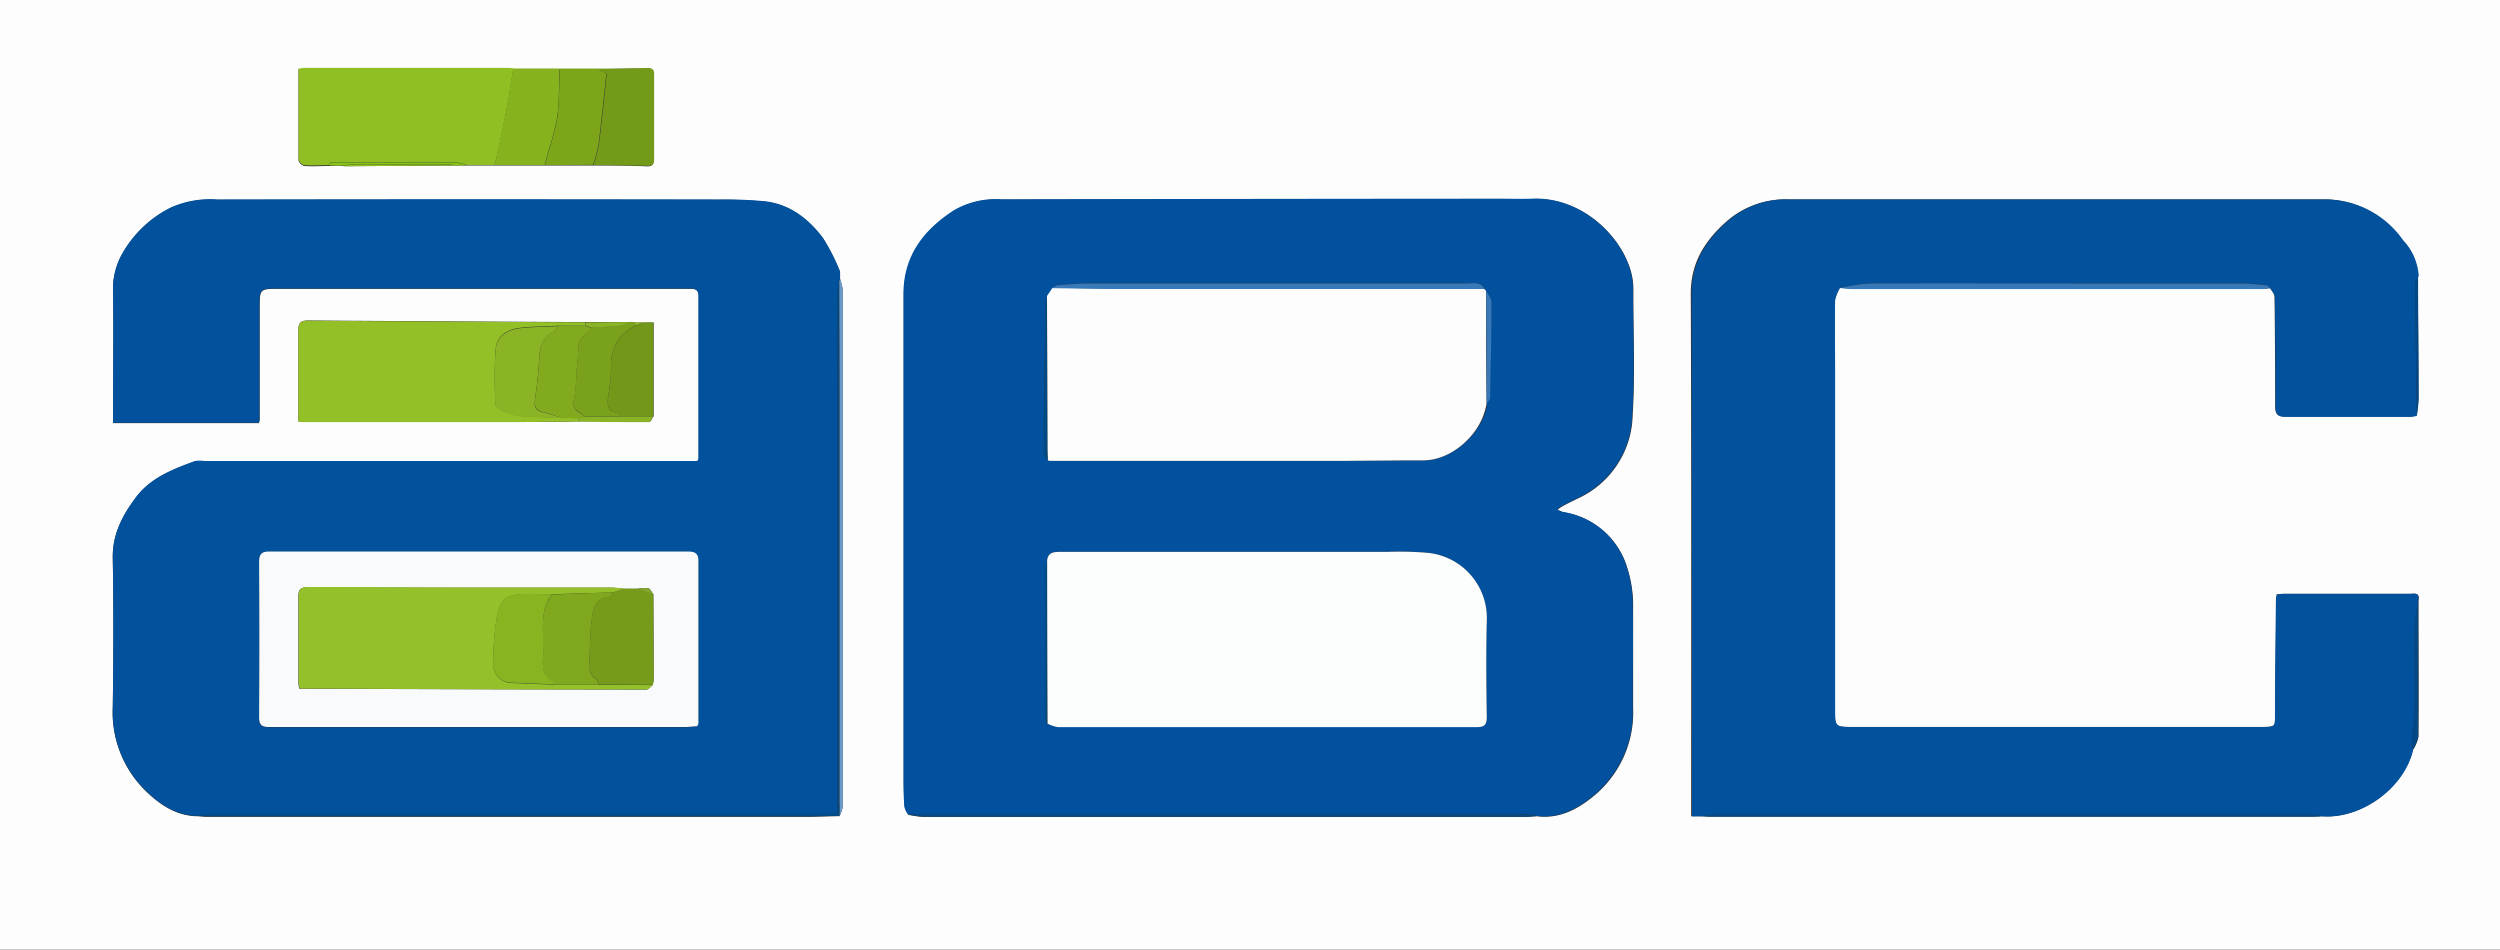 <svg id="Layer_1" data-name="Layer 1" xmlns="http://www.w3.org/2000/svg" viewBox="0 0 323.52 122.88"><rect x="0" y="0" width="323.52" height="122.88" fill="#333333" stroke="none"/><defs><style>.cls-1{fill:#fdfdfe;}.cls-2{fill:#02519e;}.cls-3{fill:#01519d;}.cls-4{fill:#93c027;}.cls-5{fill:#90bf23;}.cls-6{fill:#749a1a;}.cls-7{fill:#86b21d;}.cls-8{fill:#7da51a;}.cls-9{fill:#739819;}.cls-10{fill:#7aa11b;}.cls-11{fill:#3778b9;}.cls-12{fill:#6b99c5;}.cls-13{fill:#014c8c;}.cls-14{fill:#024887;}.cls-15{fill:#004786;}.cls-16{fill:#8ab425;}.cls-17{fill:#84c613;}.cls-18{fill:#fcfdfd;}.cls-19{fill:#3779b9;}.cls-20{fill:#004981;}.cls-21{fill:#f8fafb;}.cls-22{fill:#004a88;}.cls-23{fill:#81aa1e;}.cls-24{fill:#94c02a;}.cls-25{fill:#769b1a;}.cls-26{fill:#86a630;}.cls-27{fill:#80a81e;}.cls-28{fill:#89b421;}</style></defs><title>logo</title><path class="cls-1" d="M136,482.77V359.89H459.52V482.77Zm43.92-101.45a7.77,7.77,0,0,0,.83.08l14.68-.09,1,0,3.61,0h6.48l6.23,0c2.35,0,4.7,0,7,.11.63,0,.85-.23.85-.84q0-5.49,0-11c0-.62-.25-.84-.85-.83-2.19,0-4.38.06-6.57.09h-10.8a5.9,5.9,0,0,0-.59-.06H175.49c-.27,0-.53.05-.86.08,0,4,0,7.88,0,11.78,0,.26.48.71.76.73,1.06.08,2.14,0,3.21,0Zm64.7,84.19a4.09,4.09,0,0,0,.44-1.27q0-10.47,0-20.93,0-22.9,0-45.81a6.87,6.87,0,0,0-.35-1.51l0-.37,0-.54a26.36,26.36,0,0,0-2.2-4.34c-1.9-2.53-4.36-4.44-7.66-4.77a55.26,55.26,0,0,0-5.61-.22q-32.56,0-65.11,0a12.48,12.48,0,0,0-6.11,1.08,14.77,14.77,0,0,0-6.24,6,9.26,9.26,0,0,0-1.15,4.87c.1,5.23,0,10.46,0,15.69v1.26h18.88a2.24,2.24,0,0,0,.1-.43c0-4.83,0-9.66,0-14.49,0-2.44,0-2.46,2.48-2.46l53.24,0c.77,0,1.09.22,1.09,1,0,7,0,14,0,21,0,.07-.06.14-.14.33H162.41a3.68,3.68,0,0,0-1.2,0c-2.88,1.06-5.76,2.16-7.67,4.74-1.71,2.3-3,4.73-2.95,7.8.12,6.42.1,12.85,0,19.28a14.21,14.21,0,0,0,4.21,10.78c1.8,1.76,3.89,3.23,6.61,3.32.44,0,.87.08,1.31.08h78.17C242.15,465.57,243.39,465.53,244.62,465.51ZM217.3,401.57l-5.52,0-13.65-.07c-7.43-.05-14.86-.08-22.29-.14-.86,0-1.23.3-1.23,1.18,0,3,0,6,0,9v2.89c.52,0,.87.06,1.23.06H202c3,0,5.91,0,8.86-.07s6.11.08,9.16.07c.19,0,.38-.48.57-.74V401.63h-1.09l-1.44,0Zm231,55.32a5.21,5.21,0,0,0,.68-1.66c.05-5.91,0-11.82,0-17.73.15-1-.58-.76-1.09-.77h-16.3c-.31,0-.61.05-.95.08,0,.27-.09.46-.1.65,0,5-.1,10-.12,14.95,0,1.48,0,1.52-1.5,1.55H375.78c-2.34,0-2.34,0-2.34-2.39q0-21.68,0-43.35c0-3.15,0-6.31,0-9.46a5.21,5.21,0,0,1,.64-1.62c.48,0,.95.1,1.43.1h53.18c.36,0,.71,0,1.07-.08.2.37.57.73.58,1.1.06,4.74.08,9.48.09,14.23,0,1,.3,1.32,1.32,1.31,5.39,0,10.78,0,16.17,0a5.55,5.55,0,0,0,.8-.13,17.79,17.79,0,0,0,.24-2.29c0-5.28-.05-10.56-.08-15.84a7.34,7.34,0,0,0-2-4.58,12.33,12.33,0,0,0-10.09-5.27q-34.69,0-69.38,0a11.54,11.54,0,0,0-7.91,2.79c-2.83,2.49-4.72,5.37-4.7,9.44.09,22,.05,44.05.05,66.07v1.53h1.24c.36,0,.72.05,1.07.05H435.3c.4,0,.79,0,1.19-.05C441.59,465.88,447.13,461.82,448.25,456.89Zm-113.44,8.63c2.95.38,5.34-.91,7.48-2.69a14,14,0,0,0,5-11.36c0-4.51,0-9,0-13.53a15.77,15.77,0,0,0-.71-4.42,10.23,10.23,0,0,0-8.31-7.33,3.59,3.59,0,0,1-.76-.34,7.82,7.82,0,0,1,.72-.49c.67-.35,1.35-.69,2-1a12.14,12.14,0,0,0,7-10.76c.35-5.37.06-10.77.1-16.16a9,9,0,0,0-.72-3.57c-1.71-4.25-6.54-8.51-12.4-8.22-1.4.07-2.8,0-4.2,0q-32.18,0-64.36.08a10.85,10.85,0,0,0-6.14,1.38c-4,2.58-6.59,5.92-6.59,10.92q0,31.37,0,62.73c0,1.19,0,2.39.12,3.58a2.94,2.94,0,0,0,.48,1,13.65,13.65,0,0,0,1.89.27h78.33C334.09,465.57,334.45,465.54,334.81,465.52Z" transform="translate(-136 -359.89)"/><path class="cls-2" d="M253.51,465.29a2.94,2.94,0,0,1-.48-1c-.09-1.19-.12-2.39-.12-3.58q0-31.36,0-62.73c0-5,2.59-8.34,6.59-10.92a10.85,10.85,0,0,1,6.14-1.38q32.19-.06,64.36-.08c1.4,0,2.8.05,4.2,0,5.86-.29,10.69,4,12.4,8.22a9,9,0,0,1,.72,3.57c0,5.39.25,10.79-.1,16.16a12.14,12.14,0,0,1-7,10.76c-.68.33-1.36.67-2,1a7.82,7.82,0,0,0-.72.49,3.59,3.59,0,0,0,.76.34,10.23,10.23,0,0,1,8.31,7.33,15.77,15.77,0,0,1,.71,4.42c.09,4.51,0,9,0,13.53a14,14,0,0,1-5,11.36c-2.14,1.78-4.53,3.07-7.48,2.69a6.86,6.86,0,0,0-1.25-.23Q293.54,465.28,253.51,465.29Zm74.88-53.17c.14-.24.41-.47.42-.72.09-4.15.17-8.3.18-12.45,0-.48-.45-1-.69-1.44l-.22-.22c-.42-.94-1.28-.74-2-.74q-24.53,0-49,0c-1.39,0-2.79.13-4.18.23-.22,0-.43.25-.64.38l-.71,1.05a1.43,1.43,0,0,0-.22.53c-.09,6.64-.18,13.29-.22,19.94,0,.27.36.54.55.81h.08l.06.06.23,0,1.32,0h36.63c3.43,0,6.86-.08,10.29-.06s7.07-3.13,8-6.4l.14-.53ZM271.5,432.47a2.76,2.76,0,0,0-.23.76q0,9.93,0,19.86c0,.14.17.28.27.42a4.56,4.56,0,0,0,1.36.46q27.08,0,54.16,0c1.11,0,1.33-.39,1.32-1.39,0-4.11-.08-8.22,0-12.32a8.47,8.47,0,0,0-7.68-8.85,41.86,41.86,0,0,0-5.26-.12q-21.21,0-42.41,0C272.12,431.31,271.6,431.53,271.5,432.47Z" transform="translate(-136 -359.89)"/><path class="cls-3" d="M244.71,395.62l0,.37-.13.33a11,11,0,0,0-.19,1.37q0,33.68,0,67.35a13.11,13.11,0,0,1-1.75.23q-39.87,0-79.72,0a11,11,0,0,0-1.5.2c-2.72-.09-4.81-1.56-6.61-3.32a14.21,14.21,0,0,1-4.21-10.78c.08-6.43.1-12.86,0-19.28-.06-3.07,1.24-5.5,2.95-7.8,1.91-2.58,4.79-3.68,7.67-4.74a3.68,3.68,0,0,1,1.2,0h63.82c.08-.19.14-.26.14-.33,0-7,0-14,0-21,0-.79-.32-1-1.09-1l-53.24,0c-2.47,0-2.48,0-2.48,2.46,0,4.83,0,9.66,0,14.49a2.24,2.24,0,0,1-.1.43H150.63v-1.26c0-5.23.06-10.46,0-15.69a9.26,9.26,0,0,1,1.15-4.87,14.77,14.77,0,0,1,6.24-6,12.48,12.48,0,0,1,6.11-1.08q32.55-.06,65.11,0a55.26,55.26,0,0,1,5.61.22c3.3.33,5.76,2.24,7.66,4.77a26.36,26.36,0,0,1,2.2,4.34Zm-18.49,58.25c.08-.18.14-.25.14-.32q0-10.53,0-21.07c0-.93-.47-1.18-1.36-1.18q-27.07,0-54.16,0c-1.09,0-1.34.39-1.33,1.41q.06,10,0,20c0,1,.31,1.3,1.3,1.3l53.92,0C225.26,454,225.77,453.9,226.22,453.87Z" transform="translate(-136 -359.89)"/><path class="cls-3" d="M448.76,413.71a5.55,5.55,0,0,1-.8.13c-5.39,0-10.78,0-16.17,0-1,0-1.32-.36-1.32-1.31,0-4.75,0-9.49-.09-14.23,0-.37-.38-.73-.58-1.1-.17-.14-.32-.38-.5-.4-1.11-.11-2.22-.23-3.33-.24-5.9,0-11.81,0-17.71,0-10.14,0-20.27,0-30.41,0a24.29,24.29,0,0,0-3.73.59,5.21,5.21,0,0,0-.64,1.62c-.06,3.15,0,6.31,0,9.46q0,21.67,0,43.35c0,2.39,0,2.39,2.34,2.39H428.9c1.52,0,1.5-.07,1.5-1.55,0-5,.08-10,.12-14.95,0-.19.06-.38.1-.65.34,0,.64-.08.95-.08h16.3c.51,0,1.24-.21,1.09.77a25.59,25.59,0,0,0-.45,3.23c-.06,3.3,0,6.59,0,9.88,0,1.89-.3,3.77-.43,5.65a2,2,0,0,0,.21.63c-1.12,4.93-6.66,9-11.76,8.63a6.75,6.75,0,0,0-1.24-.23q-38.92,0-77.84,0a6.86,6.86,0,0,0-1.25.23h-1.24V464c0-22,0-44-.05-66.07,0-4.07,1.87-6.95,4.7-9.44a11.54,11.54,0,0,1,7.91-2.79q34.68,0,69.38,0A12.33,12.33,0,0,1,447,391a7.34,7.34,0,0,1,2,4.58c-.14.32-.42.65-.41,1C448.57,402.27,448.67,408,448.76,413.71Z" transform="translate(-136 -359.89)"/><path class="cls-4" d="M210.82,414.45c-2.95,0-5.9.06-8.86.07H175.84c-.36,0-.71,0-1.23-.06v-2.89c0-3,0-6,0-9,0-.88.37-1.19,1.23-1.18,7.43.06,14.86.09,22.29.14l13.65.07v.44H208.2c-1.59.08-3.18.09-4.75.25-1.94.2-3.19,1.14-3.31,2.78-.18,2.34-.1,4.69-.07,7a1,1,0,0,0,.51.71,7.92,7.92,0,0,0,2.39.9c1.89.19,3.8.19,5.71.26h2.14Z" transform="translate(-136 -359.89)"/><path class="cls-5" d="M200,381.25l-3.61,0a4.61,4.61,0,0,0-1.17-.31c-4.35,0-8.7,0-13.05,0-1.16,0-2.31,0-3.47,0,0,0-.06.21-.09.32-1.07,0-2.15.08-3.21,0-.28,0-.76-.47-.76-.73,0-3.9,0-7.8,0-11.78.33,0,.59-.08.86-.08h26.35a5.9,5.9,0,0,1,.59.06c-.24,1.5-.45,3-.73,4.5-.37,2-.8,4-1.21,6C200.35,379.91,200.18,380.58,200,381.25Z" transform="translate(-136 -359.89)"/><path class="cls-6" d="M213.23,368.77c2.19,0,4.38,0,6.57-.09.6,0,.86.21.85.83q0,5.5,0,11c0,.61-.22.85-.85.84-2.35-.06-4.7-.08-7-.11a21.62,21.62,0,0,0,.71-2.71c.39-3,.69-6.09,1-9.1Z" transform="translate(-136 -359.89)"/><path class="cls-7" d="M200,381.25c.15-.67.32-1.34.46-2,.41-2,.84-4,1.21-6,.28-1.49.49-3,.73-4.5h6c-.08,2.1,0,4.2-.29,6.27a33.24,33.24,0,0,1-1.19,4.56l-.44,1.67Z" transform="translate(-136 -359.89)"/><path class="cls-8" d="M206.51,381.26l.44-1.67a33.24,33.24,0,0,0,1.19-4.56c.26-2.07.21-4.17.29-6.27h4.8l1.23.65c-.32,3-.62,6.06-1,9.1a21.62,21.62,0,0,1-.71,2.71Z" transform="translate(-136 -359.89)"/><path class="cls-9" d="M219.46,401.63h1.09v12.15h-4.21c-.15-.16-.28-.43-.44-.45-1.31-.15-1.33-1.05-1.22-2a28.72,28.72,0,0,0,.42-3.89,5.29,5.29,0,0,1,3.16-5.37Z" transform="translate(-136 -359.89)"/><path class="cls-10" d="M218.26,402.05a5.29,5.29,0,0,0-3.16,5.37,28.72,28.72,0,0,1-.42,3.89c-.11,1-.09,1.87,1.22,2,.16,0,.29.29.44.45h-4.79c-.15-.16-.26-.39-.44-.48a1.35,1.35,0,0,1-.82-1.8,21,21,0,0,0,.29-3.29c.09-1.13.25-2.27.25-3.41s1.1-1.69,1.67-2.51c1.26-.08,2.51-.13,3.76-.26a3.81,3.81,0,0,0,1-.46l.72,0Z" transform="translate(-136 -359.89)"/><path class="cls-11" d="M374.12,397.17a24.29,24.29,0,0,1,3.73-.59c10.14-.05,20.27,0,30.41,0,5.9,0,11.81,0,17.71,0,1.11,0,2.22.13,3.33.24.18,0,.33.26.5.4-.36,0-.71.08-1.07.08H375.55C375.07,397.27,374.6,397.21,374.12,397.17Z" transform="translate(-136 -359.89)"/><path class="cls-12" d="M244.6,396.32l.13-.33a6.87,6.87,0,0,1,.35,1.51q0,22.9,0,45.81,0,10.47,0,20.93a4.09,4.09,0,0,1-.44,1.27V465c0-.35,0-.71,0-1.07l0-54C244.64,405.42,244.61,400.87,244.6,396.32Z" transform="translate(-136 -359.89)"/><path class="cls-13" d="M244.62,465v.47c-1.23,0-2.47.06-3.71.06H162.74c-.44,0-.87-.05-1.31-.08a11,11,0,0,1,1.5-.2q39.85,0,79.72,0a13.11,13.11,0,0,0,1.75-.23Z" transform="translate(-136 -359.89)"/><path class="cls-13" d="M253.51,465.29q40,0,80.05,0a6.86,6.86,0,0,1,1.25.23c-.36,0-.72.05-1.08.05H255.4A13.65,13.65,0,0,1,253.51,465.29Z" transform="translate(-136 -359.89)"/><path class="cls-13" d="M356.16,465.52a6.86,6.86,0,0,1,1.25-.23q38.91,0,77.84,0a6.75,6.75,0,0,1,1.24.23c-.4,0-.79.05-1.19.05H357.23C356.88,465.57,356.52,465.53,356.16,465.52Z" transform="translate(-136 -359.89)"/><path class="cls-14" d="M448.25,456.89a2,2,0,0,1-.21-.63c.13-1.88.39-3.76.43-5.65.07-3.29,0-6.58,0-9.88a25.59,25.59,0,0,1,.45-3.23c0,5.91,0,11.82,0,17.73A5.21,5.21,0,0,1,448.25,456.89Z" transform="translate(-136 -359.89)"/><path class="cls-15" d="M448.76,413.71c-.09-5.72-.19-11.44-.25-17.16,0-.32.27-.65.41-1,0,5.28.07,10.56.08,15.84A17.79,17.79,0,0,1,448.76,413.71Z" transform="translate(-136 -359.89)"/><path class="cls-16" d="M211.55,413.78h9c-.19.26-.38.74-.57.74-3,0-6.11,0-9.16-.07V414Z" transform="translate(-136 -359.89)"/><path class="cls-17" d="M178.64,381.3c0-.11.06-.32.09-.32,1.16,0,2.31,0,3.47,0,4.35,0,8.7,0,13.05,0a4.61,4.61,0,0,1,1.17.31l-1,0c-.43,0-.86-.1-1.29-.1H181.69c-.59,0-1.18.07-1.77.11Z" transform="translate(-136 -359.89)"/><path class="cls-5" d="M179.92,381.32c.59,0,1.18-.11,1.77-.11h12.45c.43,0,.86.06,1.29.1l-14.68.09A7.77,7.77,0,0,1,179.92,381.32Z" transform="translate(-136 -359.89)"/><path class="cls-16" d="M217.3,401.57a3.81,3.81,0,0,1-1,.46c-1.25.13-2.5.18-3.76.26l-.72-.24v-.44Z" transform="translate(-136 -359.89)"/><path class="cls-16" d="M218.26,402.05l-.24-.45,1.44,0Z" transform="translate(-136 -359.89)"/><path class="cls-12" d="M244.71,395.62l0-.54Z" transform="translate(-136 -359.89)"/><path class="cls-18" d="M271.5,432.47c.1-.94.62-1.16,1.55-1.16q21.21,0,42.41,0a41.86,41.86,0,0,1,5.26.12,8.47,8.47,0,0,1,7.68,8.85c-.1,4.1-.06,8.21,0,12.32,0,1-.21,1.39-1.32,1.39q-27.07,0-54.16,0a4.56,4.56,0,0,1-1.36-.46Q271.51,443,271.5,432.47Z" transform="translate(-136 -359.89)"/><path class="cls-1" d="M328.08,397.29l.22.22c0,.4,0,.8,0,1.19q0,6.72.07,13.42l-.08.42-.14.53c-.89,3.27-4.4,6.42-8,6.4s-6.86.06-10.29.06H273.29l-1.32,0-.23,0-.06-.06h-.08c0-.47-.06-.95-.06-1.43q0-9.93-.05-19.85l.71-1.05c3.06,0,6.13.11,9.2.11Z" transform="translate(-136 -359.89)"/><path class="cls-19" d="M328.08,397.29H281.4c-3.07,0-6.14-.07-9.2-.11.21-.13.42-.36.64-.38,1.39-.1,2.79-.23,4.18-.23q24.51,0,49,0C326.8,396.55,327.66,396.35,328.08,397.29Z" transform="translate(-136 -359.89)"/><path class="cls-19" d="M328.39,412.12q0-6.71-.07-13.42c0-.39,0-.79,0-1.19.24.48.69,1,.69,1.44,0,4.15-.09,8.3-.18,12.45C328.8,411.65,328.53,411.88,328.39,412.12Z" transform="translate(-136 -359.89)"/><path class="cls-20" d="M271.49,398.22q0,9.93.05,19.85c0,.48,0,1,.06,1.43-.19-.27-.55-.54-.55-.81,0-6.65.13-13.3.22-19.94A1.43,1.43,0,0,1,271.49,398.22Z" transform="translate(-136 -359.89)"/><path class="cls-20" d="M271.5,432.47q0,10.51,0,21c-.1-.14-.27-.28-.27-.42q0-9.93,0-19.86A2.76,2.76,0,0,1,271.5,432.47Z" transform="translate(-136 -359.89)"/><path class="cls-19" d="M328.17,413.07l.14-.53Z" transform="translate(-136 -359.89)"/><path class="cls-20" d="M271.74,419.55l.23,0Z" transform="translate(-136 -359.89)"/><path class="cls-21" d="M226.22,453.87c-.45,0-1,.1-1.47.1l-53.92,0c-1,0-1.3-.3-1.3-1.3q.06-10,0-20c0-1,.24-1.41,1.33-1.41q27.08,0,54.16,0c.89,0,1.37.25,1.36,1.18q0,10.54,0,21.07C226.36,453.62,226.3,453.69,226.22,453.87Zm-5.67-17.08c-.22-.27-.39-.71-.66-.78a4.7,4.7,0,0,0-1.39.08l-1.68,0c-.59-.05-1.17-.15-1.76-.15-6,0-12.06,0-18.08,0-7,0-14.06,0-21.09-.07-.94,0-1.29.27-1.28,1.21,0,3.71,0,7.42,0,11.13,0,.23.06.46.1.81h1.94q21.51.08,43,.11c.26,0,.53-.37.79-.56a3.43,3.43,0,0,0,.14-.68C220.6,444.18,220.57,440.48,220.55,436.79Z" transform="translate(-136 -359.89)"/><path class="cls-22" d="M244.62,465h-.22q0-33.68,0-67.35a11,11,0,0,1,.19-1.37c0,4.55,0,9.1,0,13.65l0,54C244.67,464.33,244.63,464.69,244.62,465Z" transform="translate(-136 -359.89)"/><path class="cls-16" d="M208.68,414c-1.91-.07-3.82-.07-5.71-.26a7.92,7.92,0,0,1-2.39-.9,1,1,0,0,1-.51-.71c0-2.35-.11-4.7.07-7,.12-1.64,1.37-2.58,3.31-2.78,1.57-.16,3.16-.17,4.75-.25-.15.23-.24.56-.44.66-1.6.77-1.93,2.14-2,3.75s-.27,3.22-.5,4.83c-.19,1.37,0,1.73,1.41,2A18.85,18.85,0,0,1,208.68,414Z" transform="translate(-136 -359.89)"/><path class="cls-23" d="M208.68,414a18.85,18.85,0,0,0-2-.68c-1.36-.29-1.6-.65-1.41-2,.23-1.61.43-3.22.5-4.83s.39-3,2-3.75c.2-.1.29-.43.44-.66h3.58l.72.24c-.57.82-1.67,1.25-1.67,2.51s-.16,2.28-.25,3.41a21,21,0,0,1-.29,3.29,1.35,1.35,0,0,0,.82,1.8c.18.09.29.32.44.48l-.73.23Z" transform="translate(-136 -359.89)"/><path class="cls-24" d="M220.47,448.55c-.26.19-.53.56-.79.56q-21.51,0-43-.11h-1.94c0-.35-.09-.58-.1-.81,0-3.71,0-7.42,0-11.13,0-.94.34-1.21,1.28-1.21,7,0,14.06.06,21.09.07,6,0,12.05,0,18.08,0,.59,0,1.17.1,1.76.15l-1.44.48-7.91.24c-1.16,0-2.32,0-3.48,0-2.51.07-3.18.44-3.7,2.88a35.17,35.17,0,0,0-.48,5.91,2.42,2.42,0,0,0,2.54,2.7l5.36.22h5.76Z" transform="translate(-136 -359.89)"/><path class="cls-25" d="M215.38,436.54l1.44-.48,1.68,0,2.05.7c0,3.69,0,7.39.06,11.08a3.43,3.43,0,0,1-.14.68l-7-.05c-.1-.24-.14-.59-.32-.71a2,2,0,0,1-.9-2.06c.12-1.78.07-3.58.29-5.35.19-1.42.36-3,2.33-3.26C215.06,437.1,215.21,436.74,215.38,436.54Z" transform="translate(-136 -359.89)"/><path class="cls-26" d="M220.55,436.79l-2.05-.7a4.7,4.7,0,0,1,1.39-.08C220.16,436.08,220.33,436.52,220.55,436.79Z" transform="translate(-136 -359.89)"/><path class="cls-27" d="M215.38,436.54c-.17.2-.32.56-.51.58-2,.24-2.14,1.84-2.33,3.26-.22,1.77-.17,3.57-.29,5.35a2,2,0,0,0,.9,2.06c.18.12.22.47.32.71h-5.76c-.05-.15-.06-.39-.16-.43-1.34-.64-1.36-1.8-1.29-3,.05-.84,0-1.68,0-2.51,0-2-.22-4,1.2-5.74Z" transform="translate(-136 -359.89)"/><path class="cls-28" d="M207.47,436.78c-1.42,1.7-1.19,3.74-1.2,5.74,0,.83,0,1.67,0,2.51-.07,1.24,0,2.4,1.29,3,.1,0,.11.28.16.43l-5.36-.22a2.42,2.42,0,0,1-2.54-2.7,35.17,35.17,0,0,1,.48-5.91c.52-2.44,1.19-2.81,3.7-2.88C205.15,436.75,206.31,436.78,207.47,436.78Z" transform="translate(-136 -359.89)"/></svg>